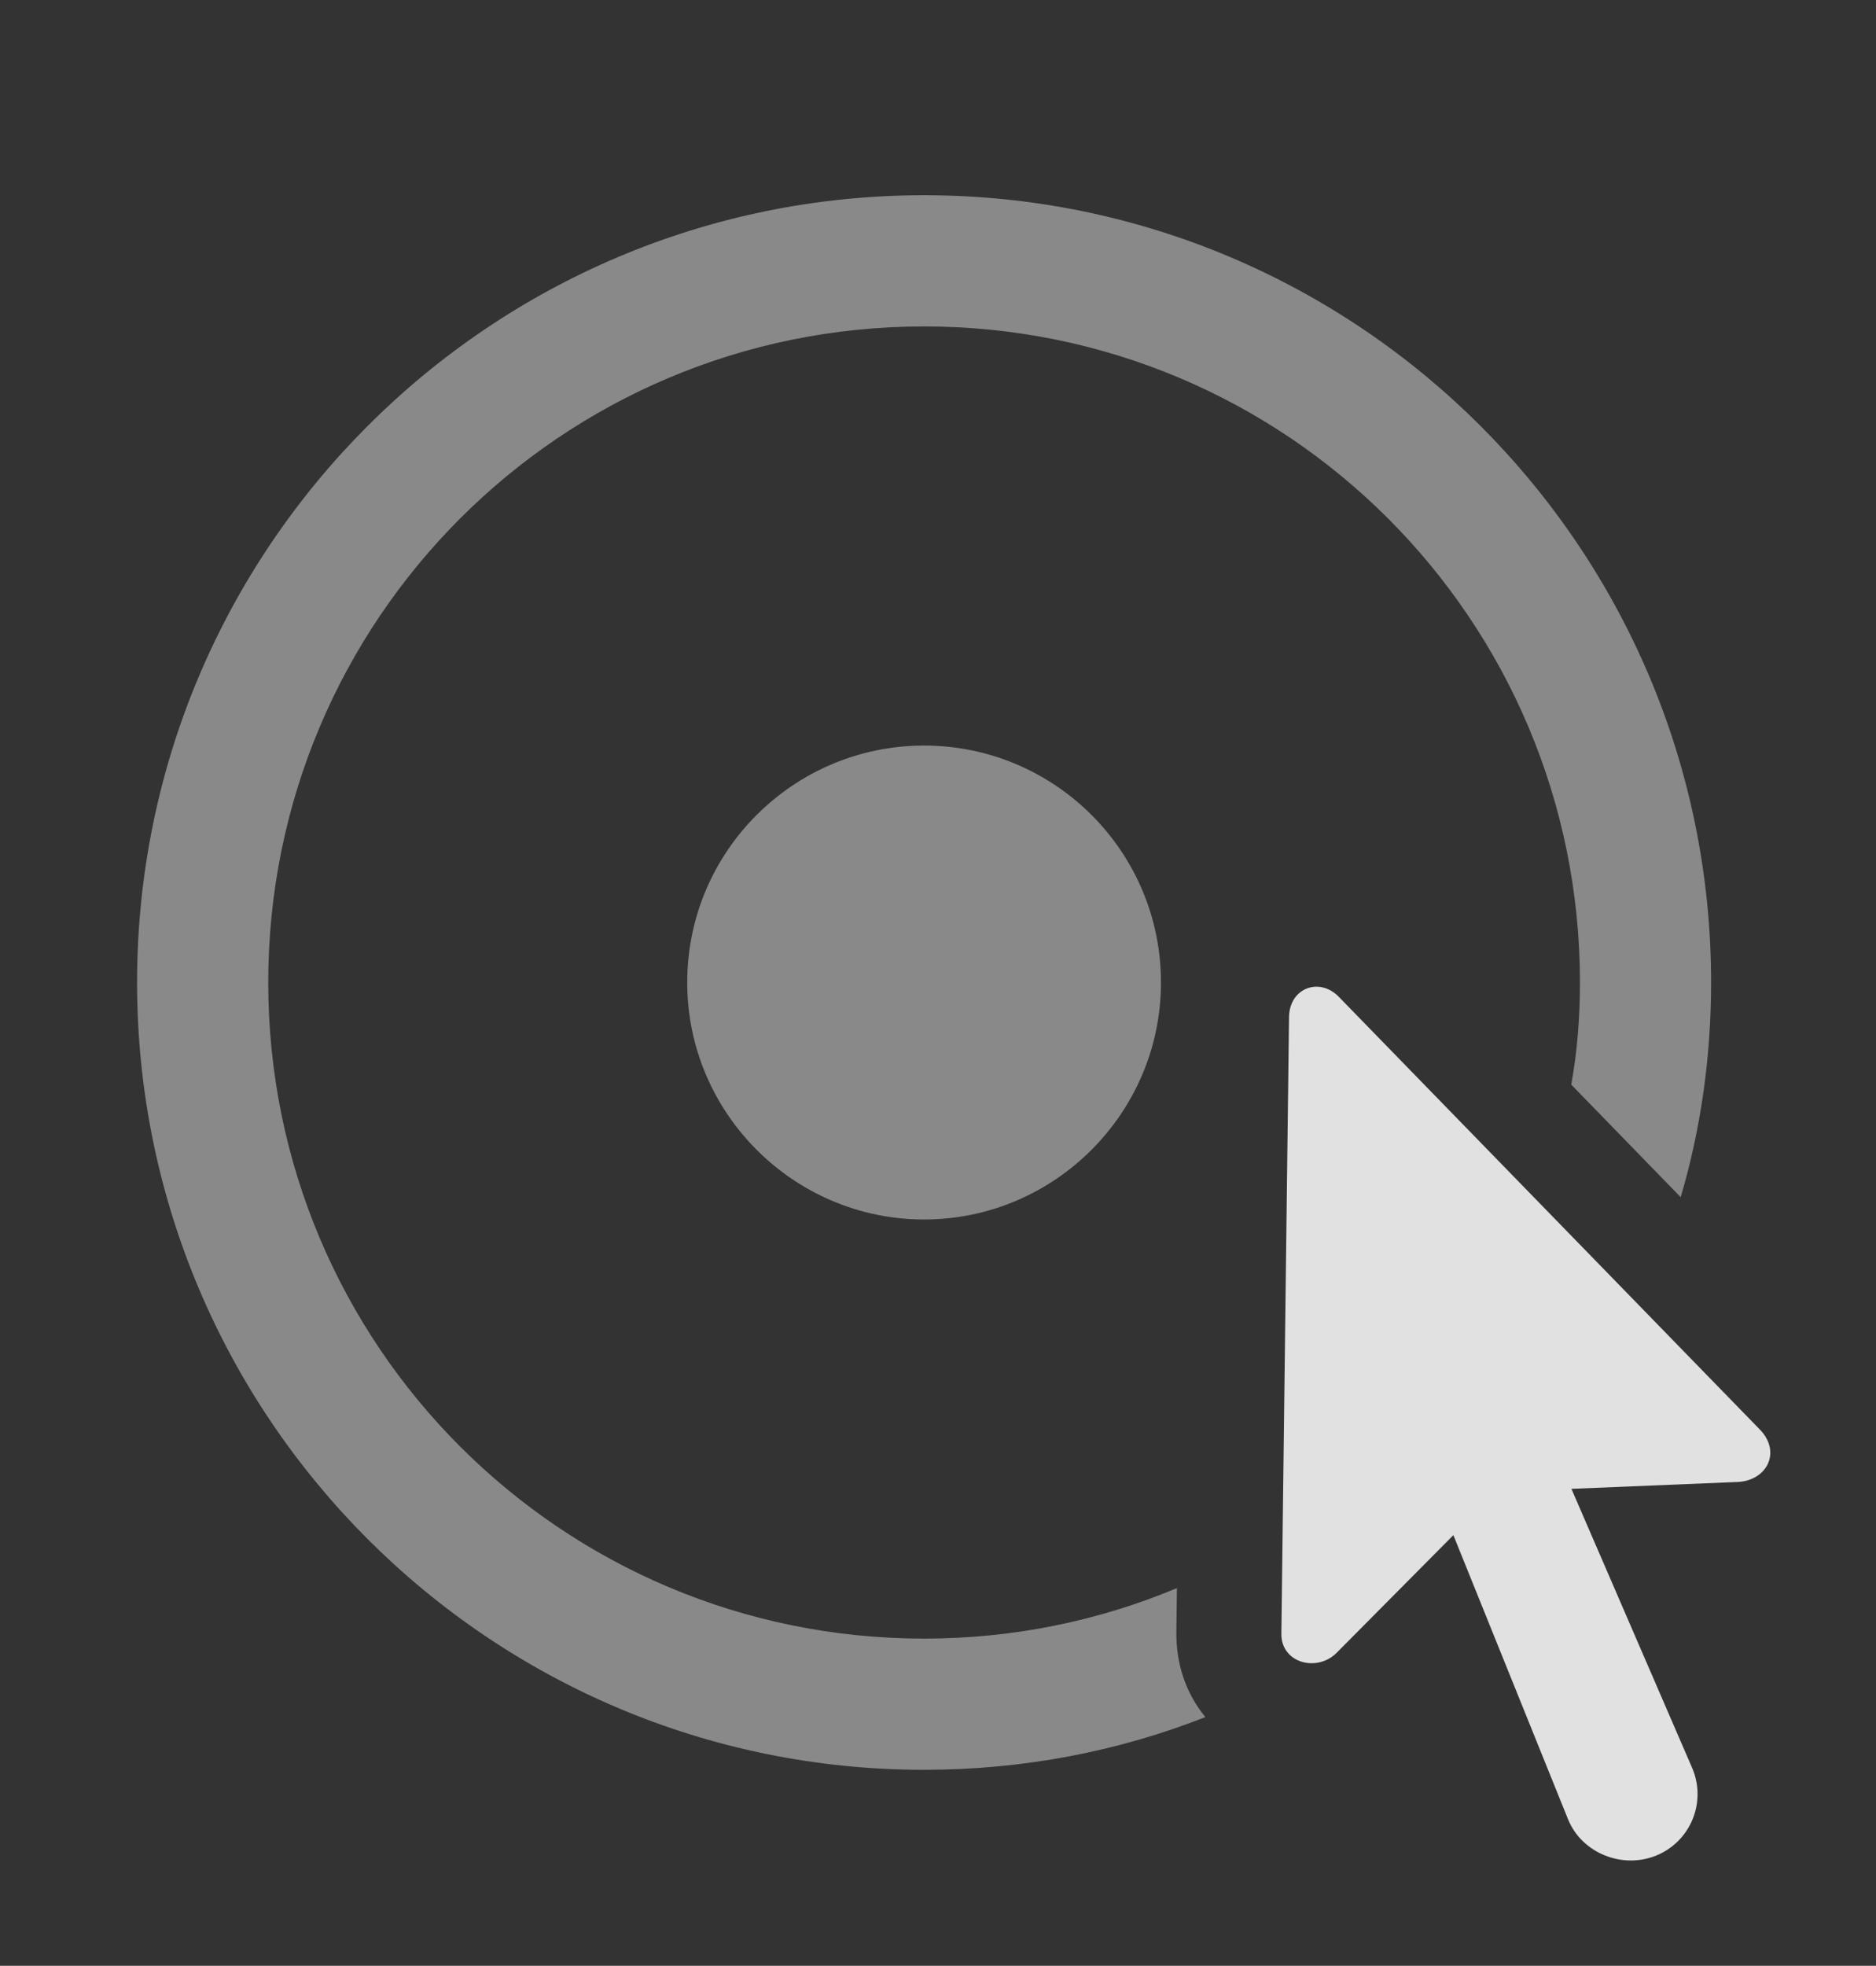 <?xml version="1.0" encoding="UTF-8"?>
<!--Generator: Apple Native CoreSVG 341-->
<!DOCTYPE svg
PUBLIC "-//W3C//DTD SVG 1.1//EN"
       "http://www.w3.org/Graphics/SVG/1.1/DTD/svg11.dtd">
<svg version="1.1" xmlns="http://www.w3.org/2000/svg" xmlns:xlink="http://www.w3.org/1999/xlink" viewBox="0 0 23.744 24.872">
 <rect x="0" y="0" width="23.744" height="24.872" fill="#333333" stroke="none"/>
 <g>
  <rect height="24.872" opacity="0" width="23.744" x="0" y="0"/>
  <path d="M21.657 12.431C21.657 13.374 21.526 14.286 21.272 15.147L19.887 13.723C19.963 13.305 19.997 12.872 19.997 12.431C19.997 7.841 16.286 4.13 11.696 4.13C7.106 4.13 3.395 7.841 3.395 12.431C3.395 17.021 7.106 20.732 11.696 20.732C12.831 20.732 13.912 20.505 14.896 20.093L14.889 20.634C14.881 21.069 15.022 21.44 15.256 21.725C14.153 22.159 12.952 22.392 11.696 22.392C6.198 22.392 1.735 17.929 1.735 12.431C1.735 6.933 6.198 2.47 11.696 2.47C17.194 2.47 21.657 6.933 21.657 12.431Z" fill="white" fill-opacity="0.425"/>
  <path d="M14.694 12.431C14.694 14.082 13.346 15.429 11.696 15.429C10.046 15.429 8.698 14.082 8.698 12.431C8.698 10.771 10.046 9.433 11.696 9.433C13.346 9.433 14.694 10.771 14.694 12.431Z" fill="white" fill-opacity="0.425"/>
  <path d="M20.964 23.476C21.393 23.3 21.598 22.812 21.423 22.382L19.889 18.837L21.999 18.75C22.36 18.73 22.546 18.378 22.282 18.095L16.94 12.607C16.696 12.363 16.325 12.5 16.315 12.861L16.218 20.664C16.208 21.035 16.657 21.162 16.911 20.918L18.395 19.423L19.85 23.027C20.026 23.447 20.534 23.652 20.964 23.476Z" fill="white" fill-opacity="0.85"/>
 </g>
</svg>
